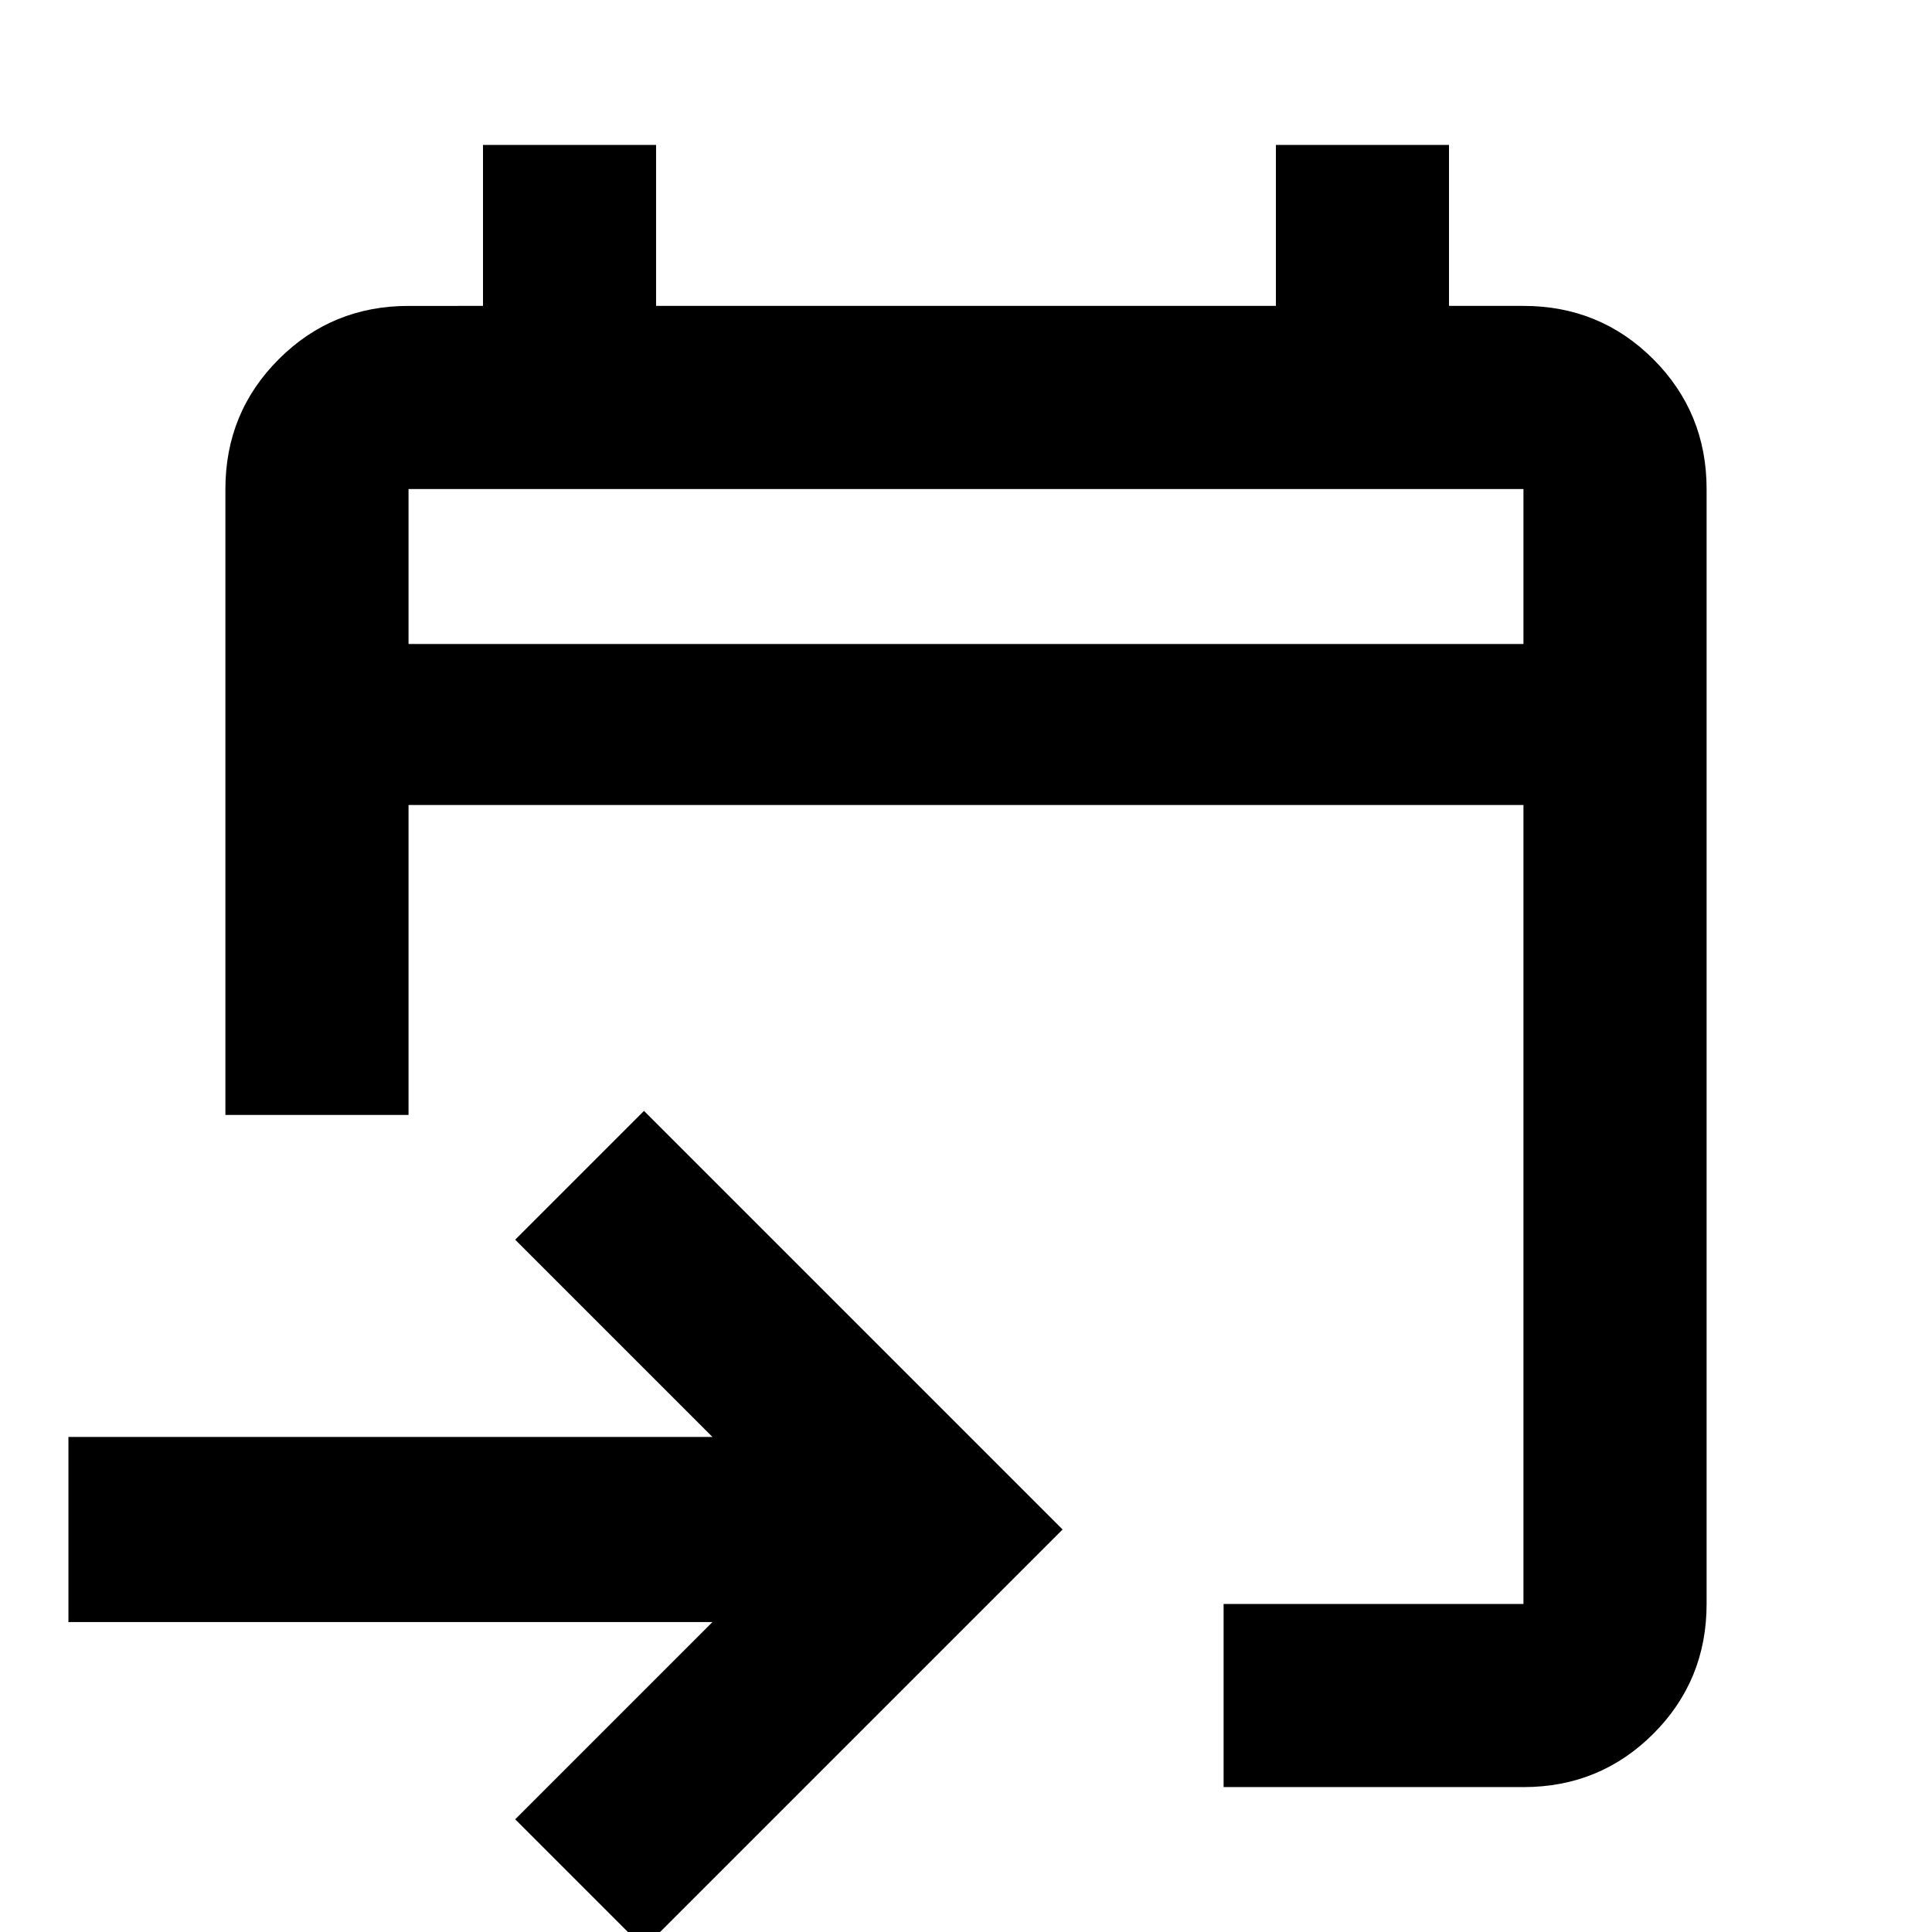 <svg xmlns="http://www.w3.org/2000/svg" height="24" width="24"><path d="M15.2 22.2v-2.275h3.725V10H5.075v3.85H2.8V6.075q0-.95.663-1.613.662-.662 1.612-.662H6v-2h2.15v2h7.7v-2H18v2h.925q.95 0 1.613.662.662.663.662 1.613v13.85q0 .95-.662 1.613-.663.662-1.613.662Zm-7.2 2-1.6-1.6 2.45-2.45h-8v-2.3h8L6.4 15.4 8 13.8l5.2 5.2ZM5.075 8h13.85V6.075H5.075Zm0 0V6.075 8Z"/></svg>